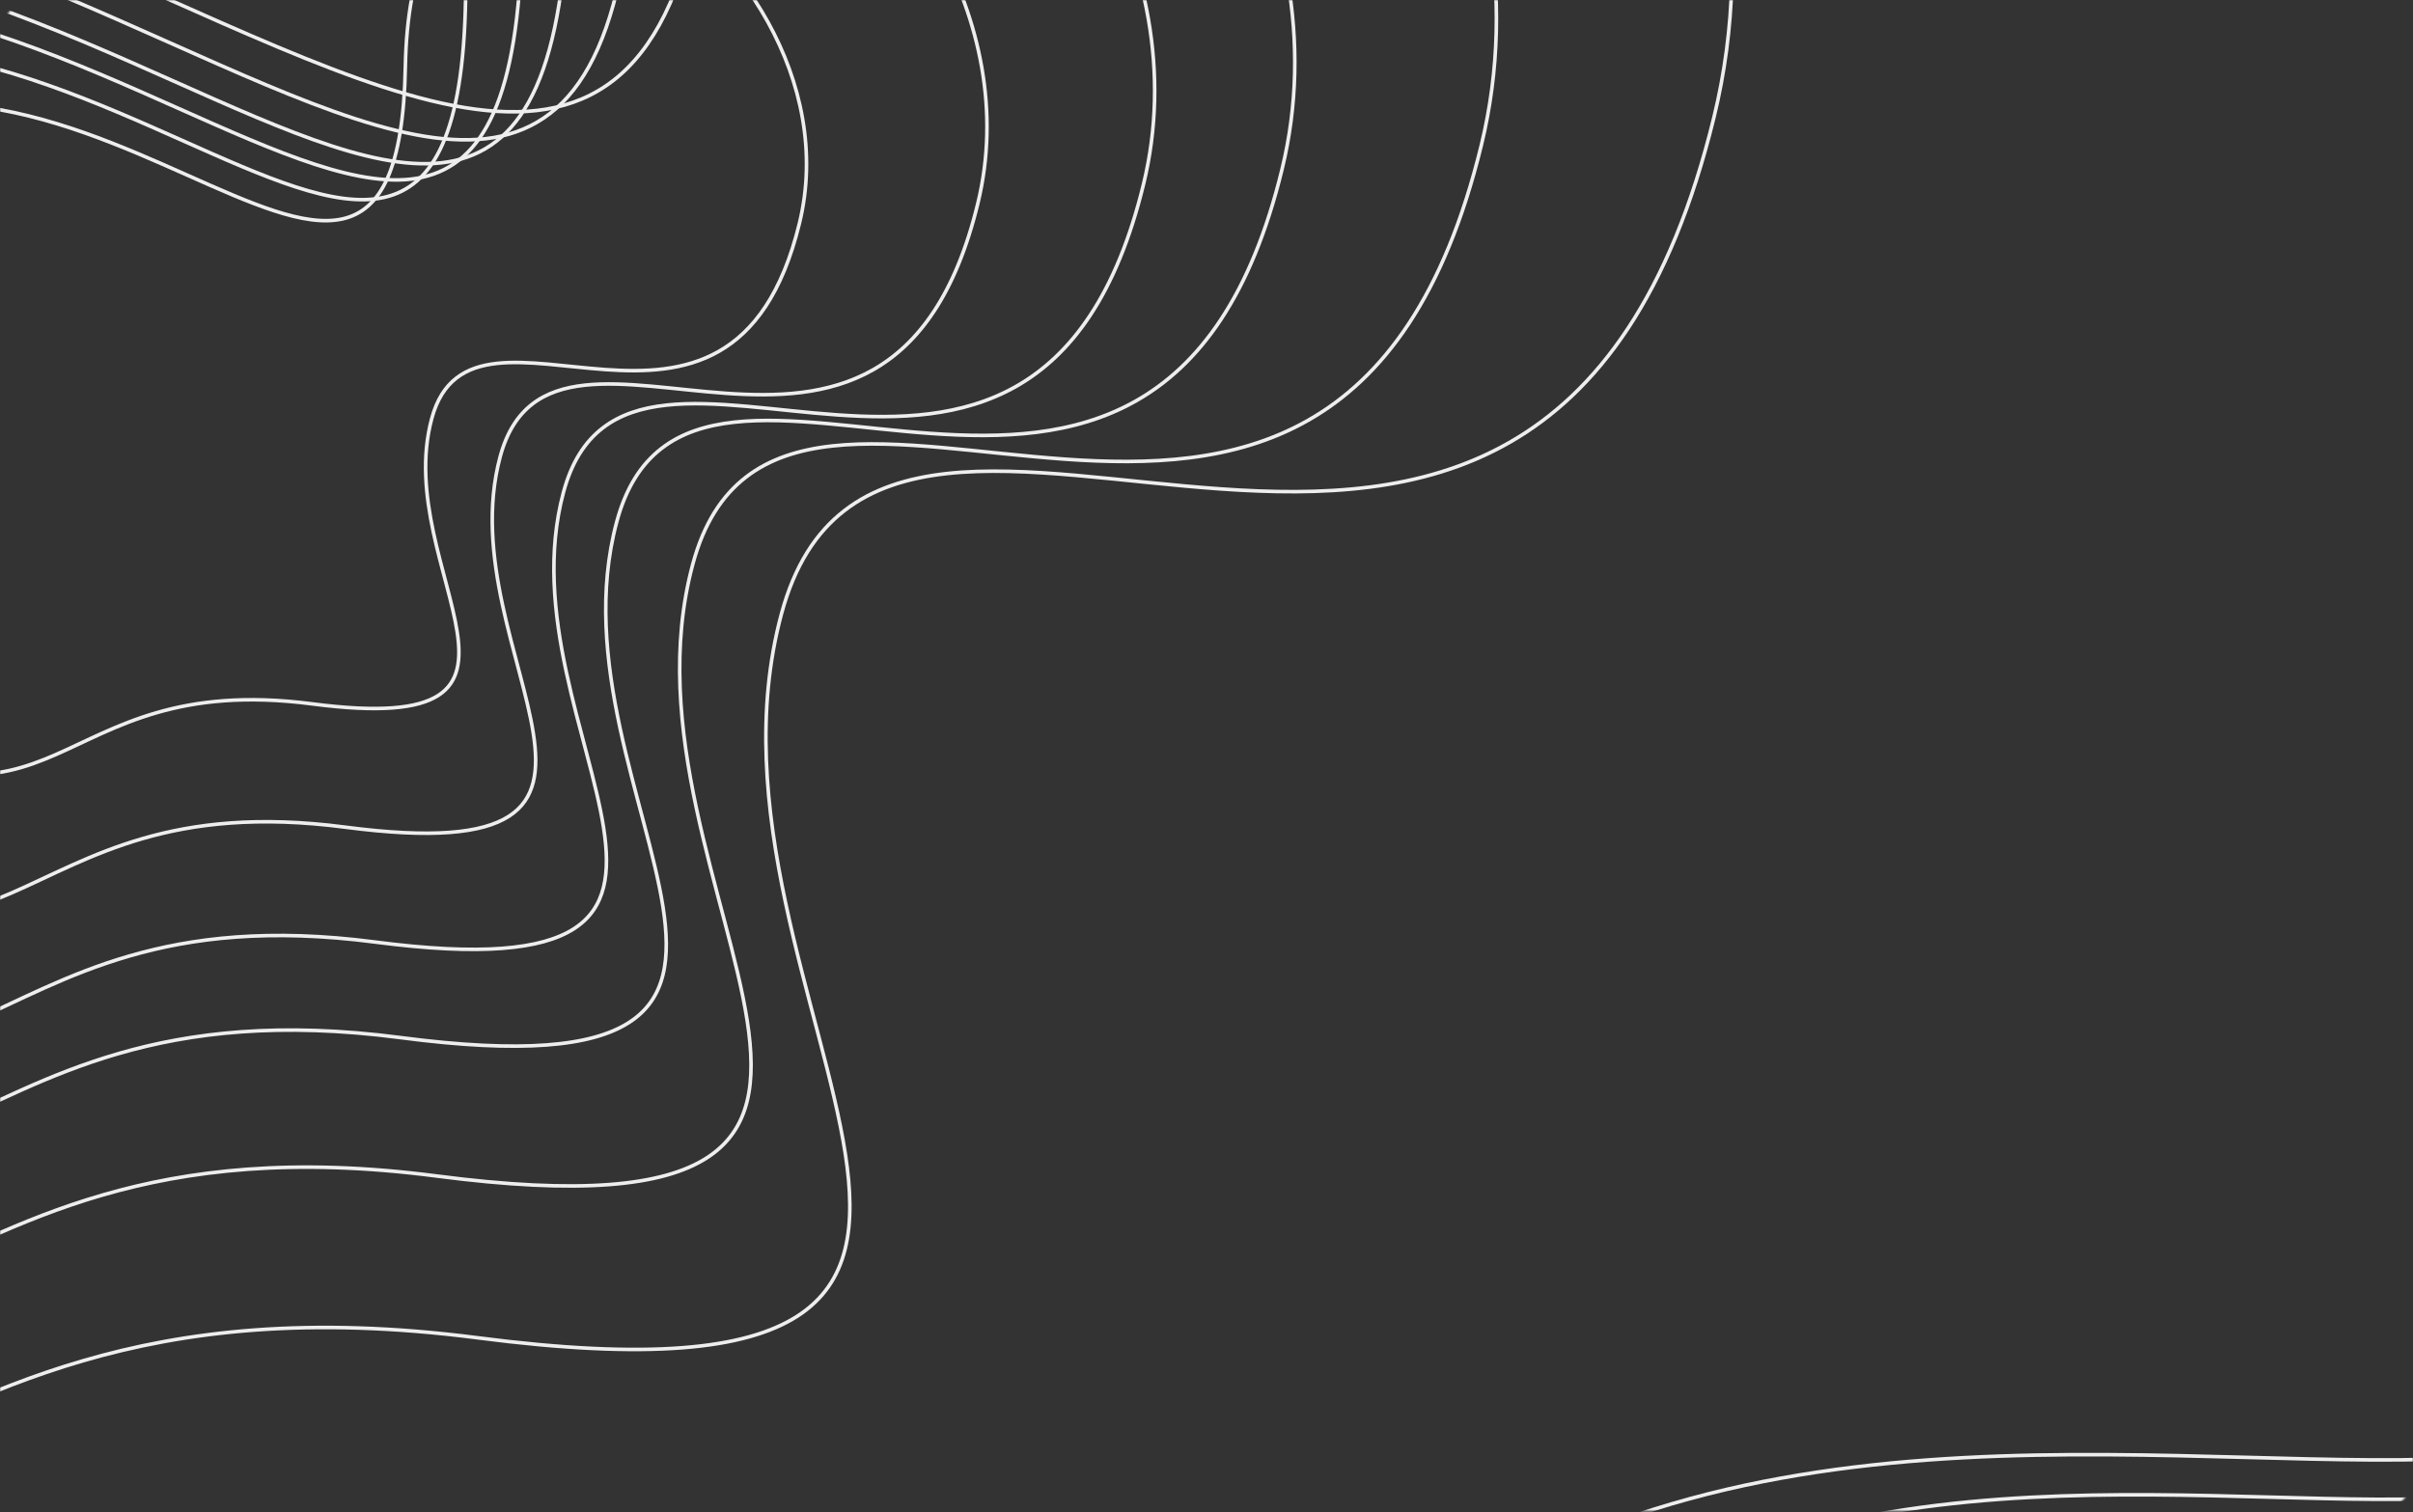 <svg width="1348" height="845" viewBox="0 0 1348 845" fill="none" xmlns="http://www.w3.org/2000/svg">
<rect x="0" y="0" width="1348" height="845" fill="#333333" stroke="none"/>
<mask id="mask0_36_114" style="mask-type:alpha" maskUnits="userSpaceOnUse" x="0" y="0" width="1348" height="845">
<path d="M0 20C0 8.954 8.954 0 20 0H1328C1339.05 0 1348 8.954 1348 20V824.371C1348 835.416 1339.05 844.371 1328 844.371H20C8.954 844.371 0 835.416 0 824.371V20Z" fill="#EBE5DB"/>
</mask>
<g mask="url(#mask0_36_114)">
<path d="M-231.824 82.828C-422.624 241.646 -272.987 407.099 -174.319 469.974C13.504 582.808 -1.825 436.837 192.801 462.229C387.428 487.621 249.648 365.947 279.404 255.26C309.16 144.573 496.512 318.494 546.263 113.654C596.013 -91.187 265.468 -297.228 260.091 -0.074C254.713 297.08 6.677 -115.695 -231.824 82.828Z" stroke="#EEEEEE" stroke-width="2"/>
<path d="M-152.135 101.383C-299.039 223.78 -183.974 351.118 -108.078 399.488C36.4 486.287 24.676 373.885 174.433 393.343C324.19 412.801 218.226 319.17 241.18 233.918C264.133 148.666 408.217 282.506 446.604 124.738C484.991 -33.03 230.732 -191.535 226.445 37.3C222.158 266.134 31.496 -51.612 -152.135 101.383Z" stroke="#EEEEEE" stroke-width="2"/>
<path d="M-305.726 65.845C-537.43 258.827 -355.86 459.701 -236.111 536.014C-8.157 672.962 -26.693 495.685 209.564 526.428C445.821 557.171 278.623 409.462 314.801 275.016C350.979 140.57 578.331 351.708 638.829 102.9C699.327 -145.908 298.16 -395.987 291.483 -35.084C284.806 325.819 -16.096 -175.383 -305.726 65.845Z" stroke="#EEEEEE" stroke-width="2"/>
<path d="M-367.662 51.34C-633.41 272.485 -424.923 502.955 -287.46 590.546C-25.791 747.741 -47.182 544.438 223.943 579.851C495.067 615.263 303.107 445.768 344.53 291.618C385.953 137.468 646.981 379.74 716.233 94.463C785.485 -190.814 324.978 -477.857 317.562 -64C310.145 349.856 -35.477 -225.092 -367.662 51.34Z" stroke="#EEEEEE" stroke-width="2"/>
<path d="M-456.423 31.093C-771.432 293.532 -524.675 566.593 -361.92 670.318C-52.096 856.453 -77.245 615.431 243.893 657.168C565.031 698.906 337.796 498.124 387.009 315.321C436.222 132.518 745.207 419.523 827.508 81.228C909.809 -257.068 364.566 -596.973 355.394 -106.286C346.223 384.401 -62.662 -296.957 -456.423 31.093Z" stroke="#EEEEEE" stroke-width="2"/>
<path d="M-560.044 7.581C-932.67 318.446 -641.307 641.268 -449.047 763.821C-83.044 983.723 -112.505 698.569 267.03 747.605C646.566 796.641 378.198 559.32 436.569 342.971C494.94 126.622 859.84 465.876 957.492 65.51C1055.14 -334.856 411.049 -736.446 399.666 -155.847C388.284 424.751 -94.261 -380.999 -560.044 7.581Z" stroke="#EEEEEE" stroke-width="2"/>
<path d="M989.748 1015.64C875.339 1235.01 1077.71 1330.63 1193.2 1351.02C1410.37 1383.51 1339.53 1254.63 1529.02 1203.82C1718.51 1153.01 1544.09 1093.27 1528.56 979.76C1513.03 866.25 1753.5 955.296 1719.85 747.261C1686.2 539.226 1301.1 475.162 1411.56 751.469C1522.01 1027.78 1132.76 741.434 989.748 1015.64Z" stroke="#EEEEEE" stroke-width="2"/>
<path d="M1070.5 1002.37C982.46 1171.38 1138.12 1245.01 1226.95 1260.69C1394.01 1285.69 1339.53 1186.42 1485.31 1147.25C1631.08 1108.07 1496.92 1062.08 1484.99 974.644C1473.06 887.204 1658.03 955.764 1632.18 795.509C1606.32 635.255 1310.09 585.961 1395.02 798.798C1479.95 1011.63 1180.56 791.109 1070.5 1002.37Z" stroke="#EEEEEE" stroke-width="2"/>
<path d="M914.944 1028.16C776.052 1294.67 1021.65 1410.79 1161.82 1435.54C1425.4 1474.98 1339.43 1318.43 1569.43 1256.67C1799.42 1194.92 1587.73 1122.38 1568.9 984.489C1550.07 846.601 1841.91 954.737 1801.11 702.022C1760.3 449.307 1292.91 371.541 1426.93 707.181C1560.95 1042.82 1088.56 695.032 914.944 1028.16Z" stroke="#EEEEEE" stroke-width="2"/>
<path d="M852.147 1038.4C692.773 1343.89 974.714 1477.06 1135.61 1505.46C1438.17 1550.72 1339.46 1371.24 1603.45 1300.5C1867.43 1229.75 1624.43 1146.54 1602.79 988.47C1581.14 830.396 1916.16 954.418 1869.27 664.706C1822.38 374.993 1285.86 285.749 1439.77 670.543C1593.67 1055.34 1051.36 656.548 852.147 1038.4Z" stroke="#EEEEEE" stroke-width="2"/>
<path d="M762.361 1053.58C573.562 1415.97 907.367 1573.85 1097.87 1607.49C1456.12 1661.09 1339.29 1448.24 1651.89 1364.25C1964.49 1280.25 1676.78 1181.63 1651.2 994.142C1625.62 806.651 2022.27 953.665 1966.83 610.04C1911.39 266.416 1276.13 160.71 1458.26 617.084C1640.39 1073.46 998.359 600.592 762.361 1053.58Z" stroke="#EEEEEE" stroke-width="2"/>
<path d="M657.593 1071.41C434.427 1500.47 828.728 1687.27 1053.77 1727.03C1476.99 1790.36 1339.04 1538.42 1708.37 1438.89C2077.71 1339.35 1737.84 1222.7 1707.68 1000.75C1677.52 778.808 2146.07 952.713 2080.69 545.945C2015.31 139.177 1264.86 14.251 1479.87 554.452C1694.88 1094.65 936.552 535.08 657.593 1071.41Z" stroke="#EEEEEE" stroke-width="2"/>
</g>
</svg>
